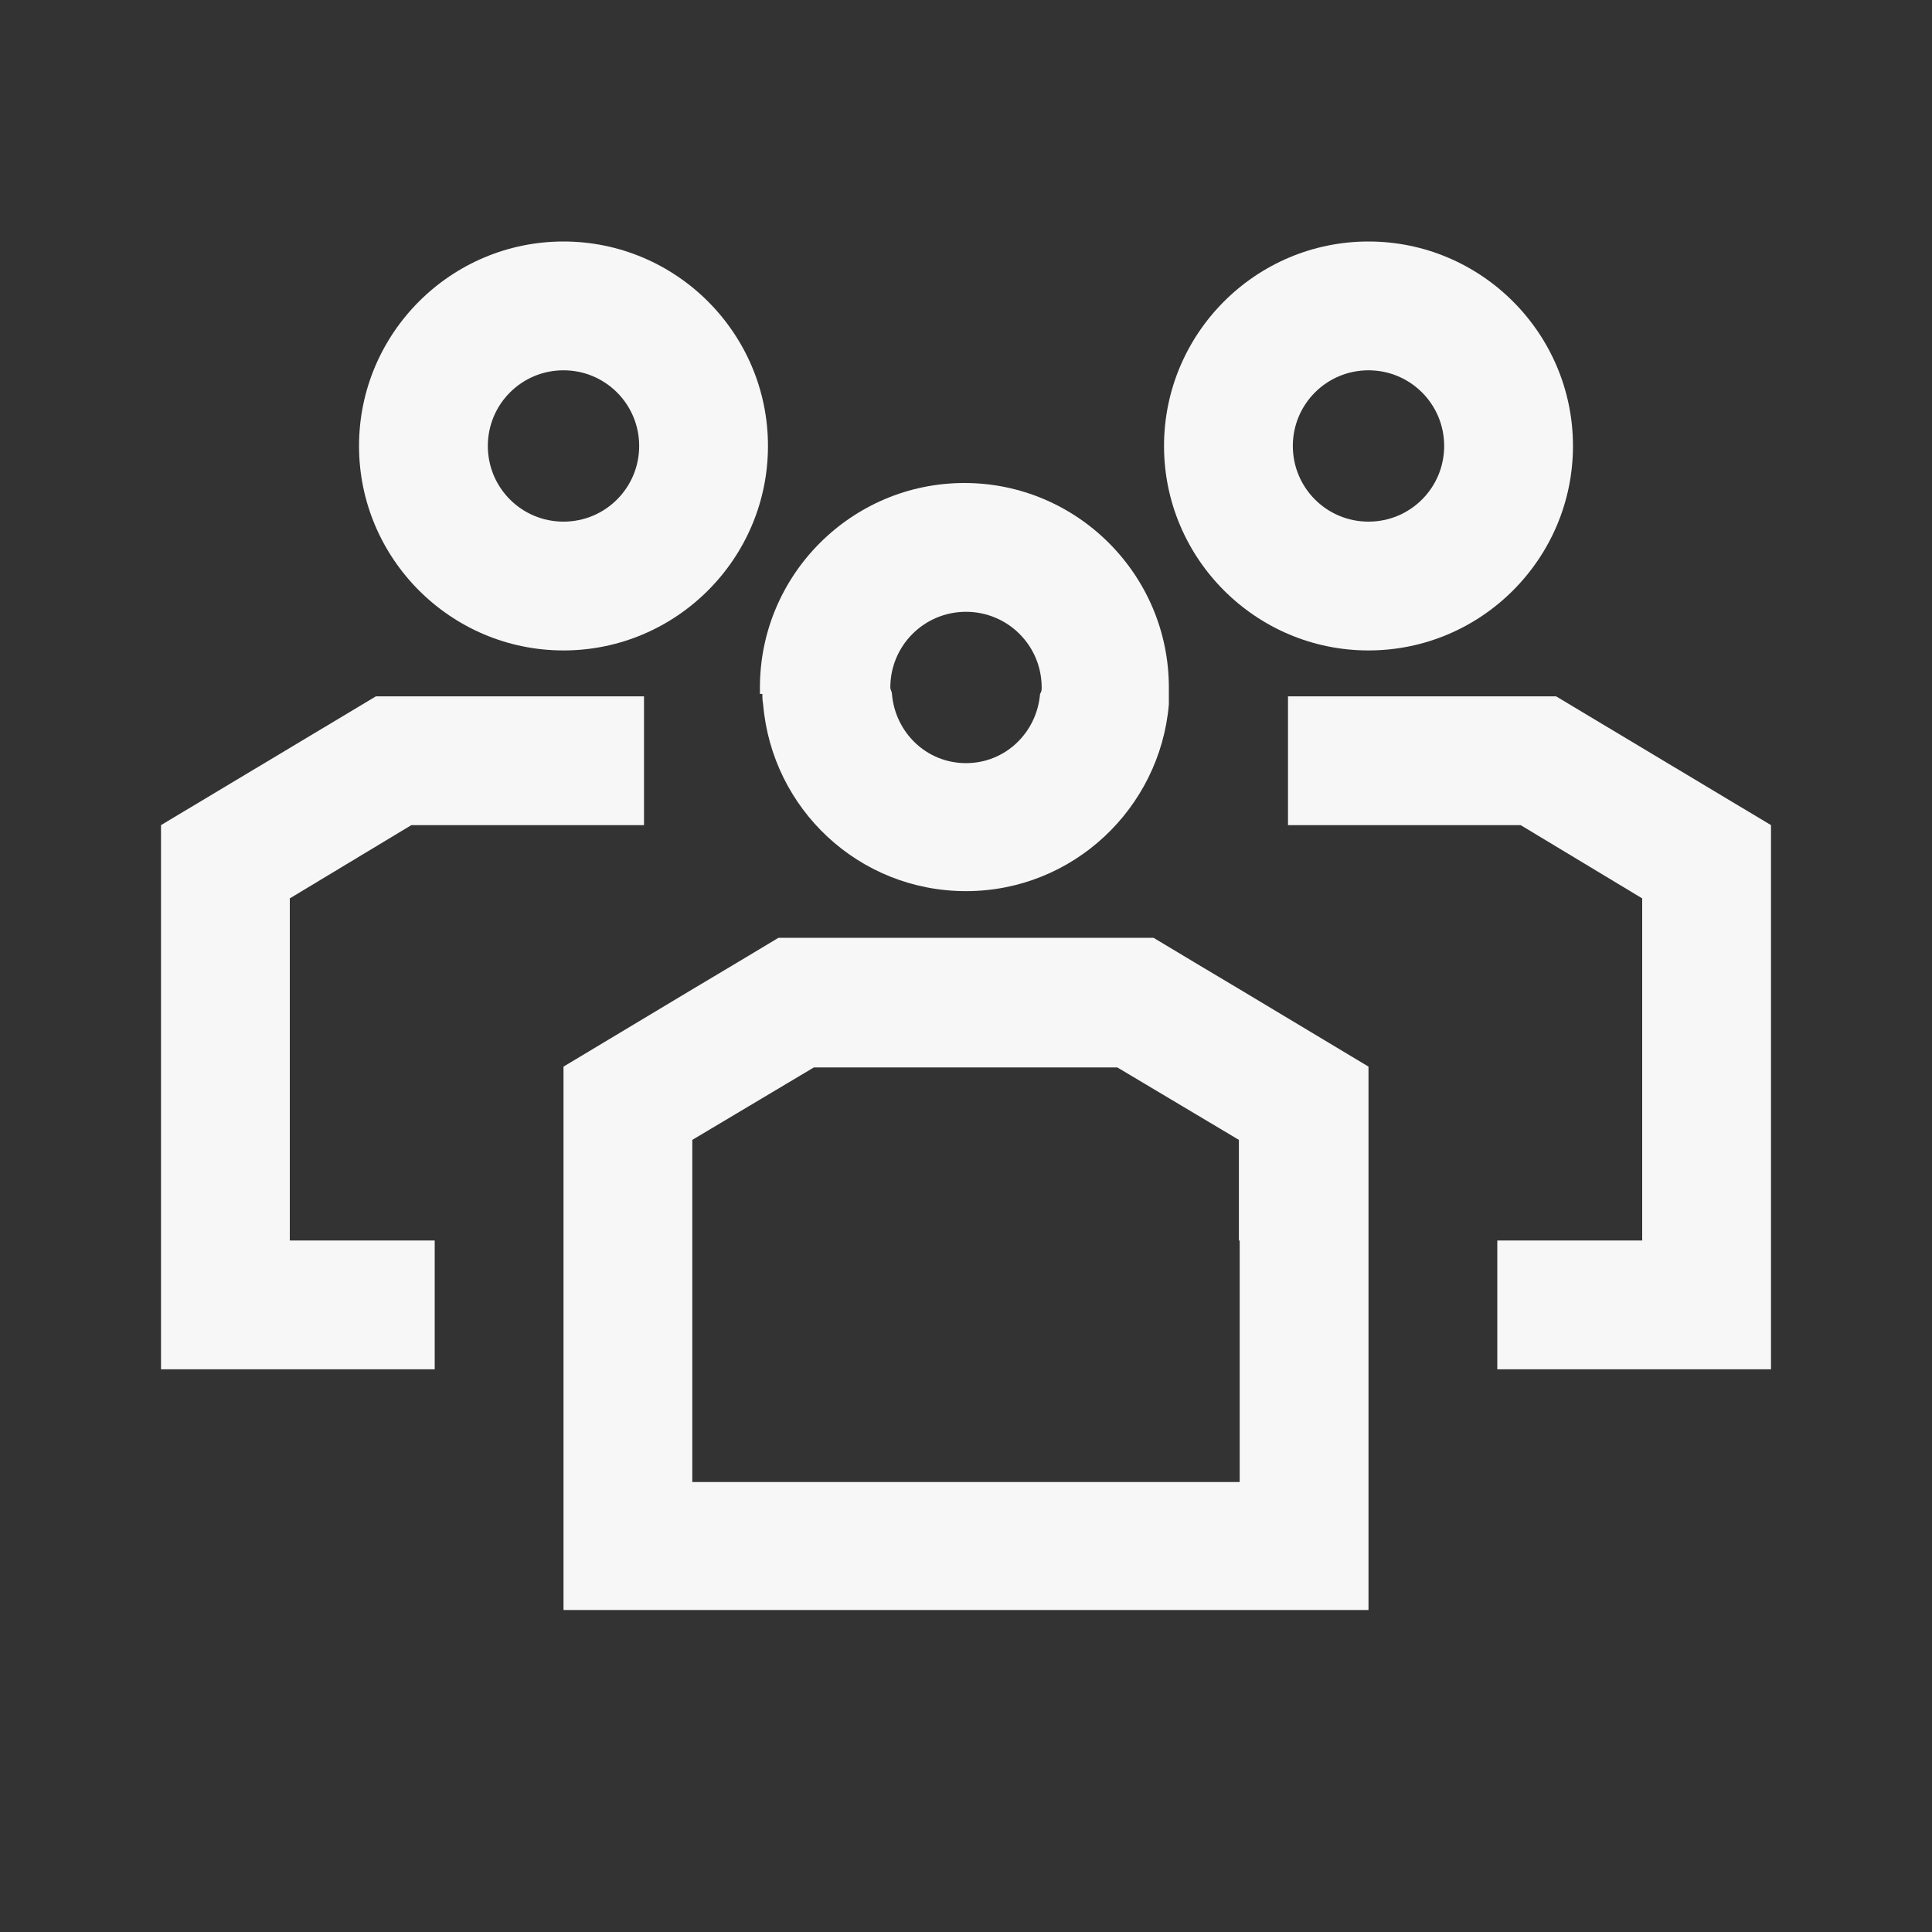<svg xmlns="http://www.w3.org/2000/svg" width="24" height="24" viewBox="0 0 24 24" fill="none" class="fill">
<rect x="0" y="0" width="24" height="24" fill="#333333" stroke="none"/>
<path d="M7 8.08C8.4 8.08 9.54 6.94 9.54 5.54C9.54 4.14 8.4 3 7 3C5.6 3 4.46 4.14 4.46 5.54C4.46 6.94 5.6 8.08 7 8.08ZM7 4.6C7.52 4.6 7.94 5.02 7.94 5.54C7.94 6.06 7.52 6.48 7 6.48C6.48 6.48 6.06 6.06 6.06 5.54C6.06 5.02 6.48 4.6 7 4.6Z" fill="#F7F7F8"/>
<path d="M5.4 15.41H3.6V11.16L5.11 10.25H8V8.65H4.67L2 10.25V17.01H5.4V15.41Z" fill="#F7F7F8"/>
<path d="M17 8.08C18.4 8.08 19.54 6.94 19.54 5.54C19.54 4.14 18.4 3 17 3C15.6 3 14.46 4.14 14.46 5.54C14.46 6.94 15.6 8.08 17 8.08ZM17 4.6C17.52 4.6 17.94 5.02 17.94 5.54C17.94 6.06 17.52 6.48 17 6.48C16.48 6.48 16.06 6.06 16.06 5.54C16.06 5.02 16.48 4.6 17 4.6Z" fill="#F7F7F8"/>
<path d="M18.6 15.41V17.01H22V10.25L19.33 8.65H16V10.25H18.89L20.4 11.16V15.41H18.6Z" fill="#F7F7F8"/>
<path d="M9.47 8.62C9.47 8.62 9.47 8.71 9.48 8.75C9.59 10.05 10.67 11.07 12 11.07C13.33 11.07 14.41 10.04 14.52 8.75C14.52 8.71 14.52 8.66 14.52 8.62V8.54C14.52 7.14 13.38 6 11.98 6C10.58 6 9.44 7.14 9.44 8.54V8.62H9.47ZM12 7.6C12.52 7.6 12.94 8.02 12.94 8.54C12.94 8.57 12.94 8.59 12.92 8.62C12.88 9.1 12.49 9.48 12 9.48C11.51 9.48 11.12 9.1 11.08 8.62C11.08 8.59 11.06 8.57 11.06 8.54C11.06 8.02 11.48 7.6 12 7.6Z" fill="#F7F7F8"/>
<path d="M14.83 11.95L14.33 11.65H9.67L9.17 11.95L8.6 12.29L7 13.25V20H17V13.25L15.4 12.29L14.83 11.95ZM15.4 15.41V18.41H8.6V14.16L10.11 13.26H13.88L15.39 14.16V15.41H15.4Z" fill="#F7F7F8"/>
</svg>
